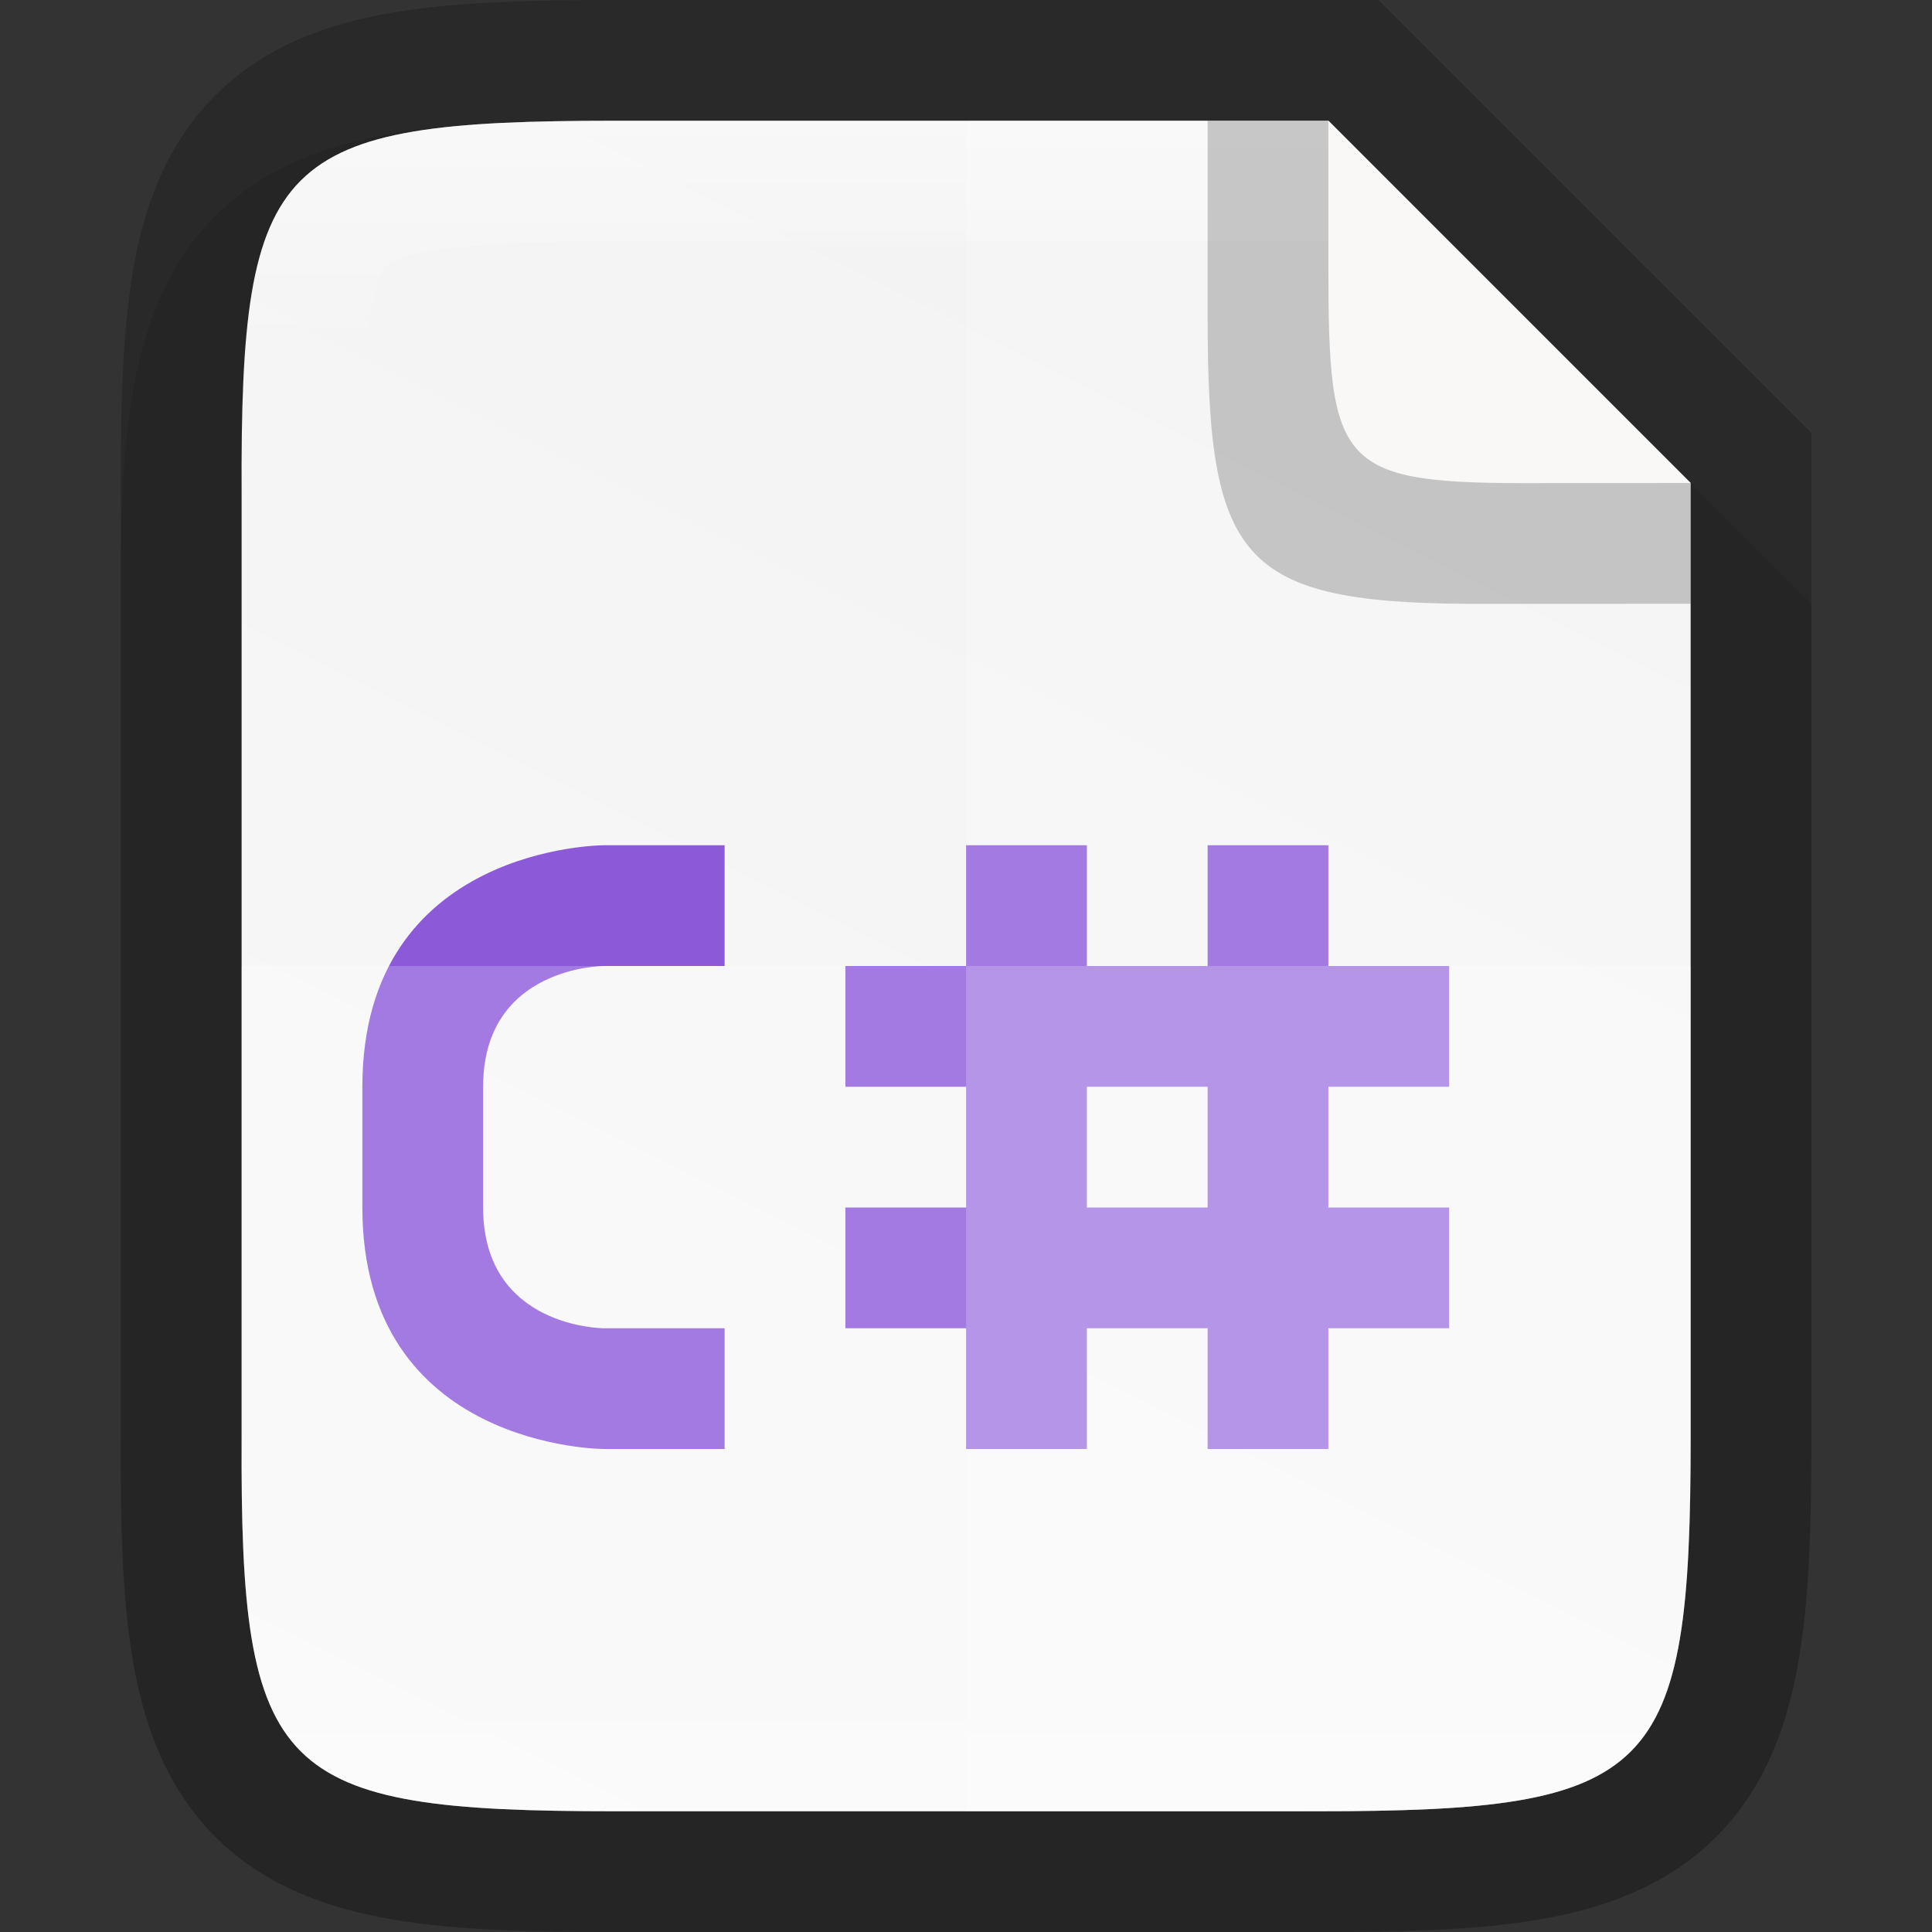 <svg height="16" width="16" xmlns="http://www.w3.org/2000/svg" xmlns:xlink="http://www.w3.org/1999/xlink"><rect width="100%" height="100%" fill="#333333" stroke="none"/><linearGradient id="a" gradientUnits="userSpaceOnUse" x1="8.001" x2="8.001" y1="1" y2="15"><stop offset="0" stop-color="#fff"/><stop offset=".125" stop-color="#fff" stop-opacity=".098"/><stop offset=".925" stop-color="#fff" stop-opacity=".098"/><stop offset="1" stop-color="#fff" stop-opacity=".498"/></linearGradient><linearGradient id="b" gradientTransform="matrix(0 -.036 .036 0 -3.564 16.909)" gradientUnits="userSpaceOnUse" x1="459.034" x2="35.31" y1="419.233" y2="207.365"><stop offset="0" stop-color="#f2f2f2"/><stop offset="1" stop-color="#f9f9f9"/></linearGradient><path d="m5.096 1c-.719 0-1.302.014-1.836.104-.534.09-1.068.276-1.477.684-.408.407-.597.943-.686 1.479-.089.535-.101 1.12-.098 1.842v2.893 3.898c-.003.718.009 1.302.098 1.836.089.535.277 1.071.686 1.479.408.407.942.594 1.477.684.534.09 1.117.104 1.836.104h5.809c.719 0 1.301-.014 1.834-.104.533-.09 1.068-.278 1.475-.686s.594-.943.684-1.477c.09-.534.104-1.116.104-1.836v-3.898-3l-4-4z" opacity=".1"/><path d="m5.097 1c-2.808 0-3.11.288-3.096 3.102v3.898 3.898c-.014 2.813.288 3.102 3.096 3.102h5.808c2.808 0 3.096-.288 3.096-3.102v-3.898-4l-3-3z" fill="none" opacity=".2" stroke="#000" stroke-width="2"/><path d="m5.097 1c-2.808 0-3.11.288-3.096 3.102v3.898 3.898c-.014 2.813.288 3.102 3.096 3.102h5.808c2.808 0 3.096-.288 3.096-3.102v-3.898-4l-3-3z" fill="url(#b)"/><path d="m5.001 7s-2 0-2 2v1c0 2 2 2 2 2h1v-1h-1s-1 0-1-1v-1c0-1 1-1 1-1h1v-1zm3 0v1h-1v1h1v1h-1v1h1v1h1v-1h1v1h1v-1h1v-1h-1v-1h1v-1h-1v-1h-1v1h-1v-1zm1 2h1v1h-1z" fill="#8c59d9"/><path d="m8.001 1v14h2.904c2.808 0 3.096-.288 3.096-3.102v-3.898-4l-3-3z" fill="#fff" opacity=".2"/><path d="m2.001 8v3.898c-.014 2.813.288 3.102 3.096 3.102h5.809c2.808 0 3.096-.288 3.096-3.102v-3.898z" fill="#fff" opacity=".2"/><path d="m5.096 1c-2.808 0-3.109.288-3.096 3.102v3.898 3.898c-.014 2.813.288 3.102 3.096 3.102h5.809c2.808 0 3.096-.288 3.096-3.102v-3.898-4l-3-3zm0 1h5.904l2 2v4 3.898c0 .686-.022 1.194-.074 1.506-.052.311-.113.376-.129.393-.016.016-.08.077-.391.129-.31.052-.817.074-1.502.074h-5.809c-.685 0-1.192-.024-1.504-.076-.312-.052-.378-.111-.395-.127-.017-.017-.075-.081-.127-.391-.051-.31-.074-.819-.07-1.504v-.002-3.9-3.9-.002c-.003-.685.019-1.194.07-1.504s.11-.374.127-.391c.017-.017.083-.075.395-.127.312-.052.819-.076 1.504-.076z" fill="url(#a)" opacity=".4"/><path d="m14.001 5v-1l-3-3h-1v1.531.059.032c0 2.07.277 2.389 2.352 2.379z" opacity=".2"/><path d="m14.001 4-3-3v1.113.049.026c0 1.708.079 1.821 1.79 1.813z" fill="#faf8f6"/></svg>